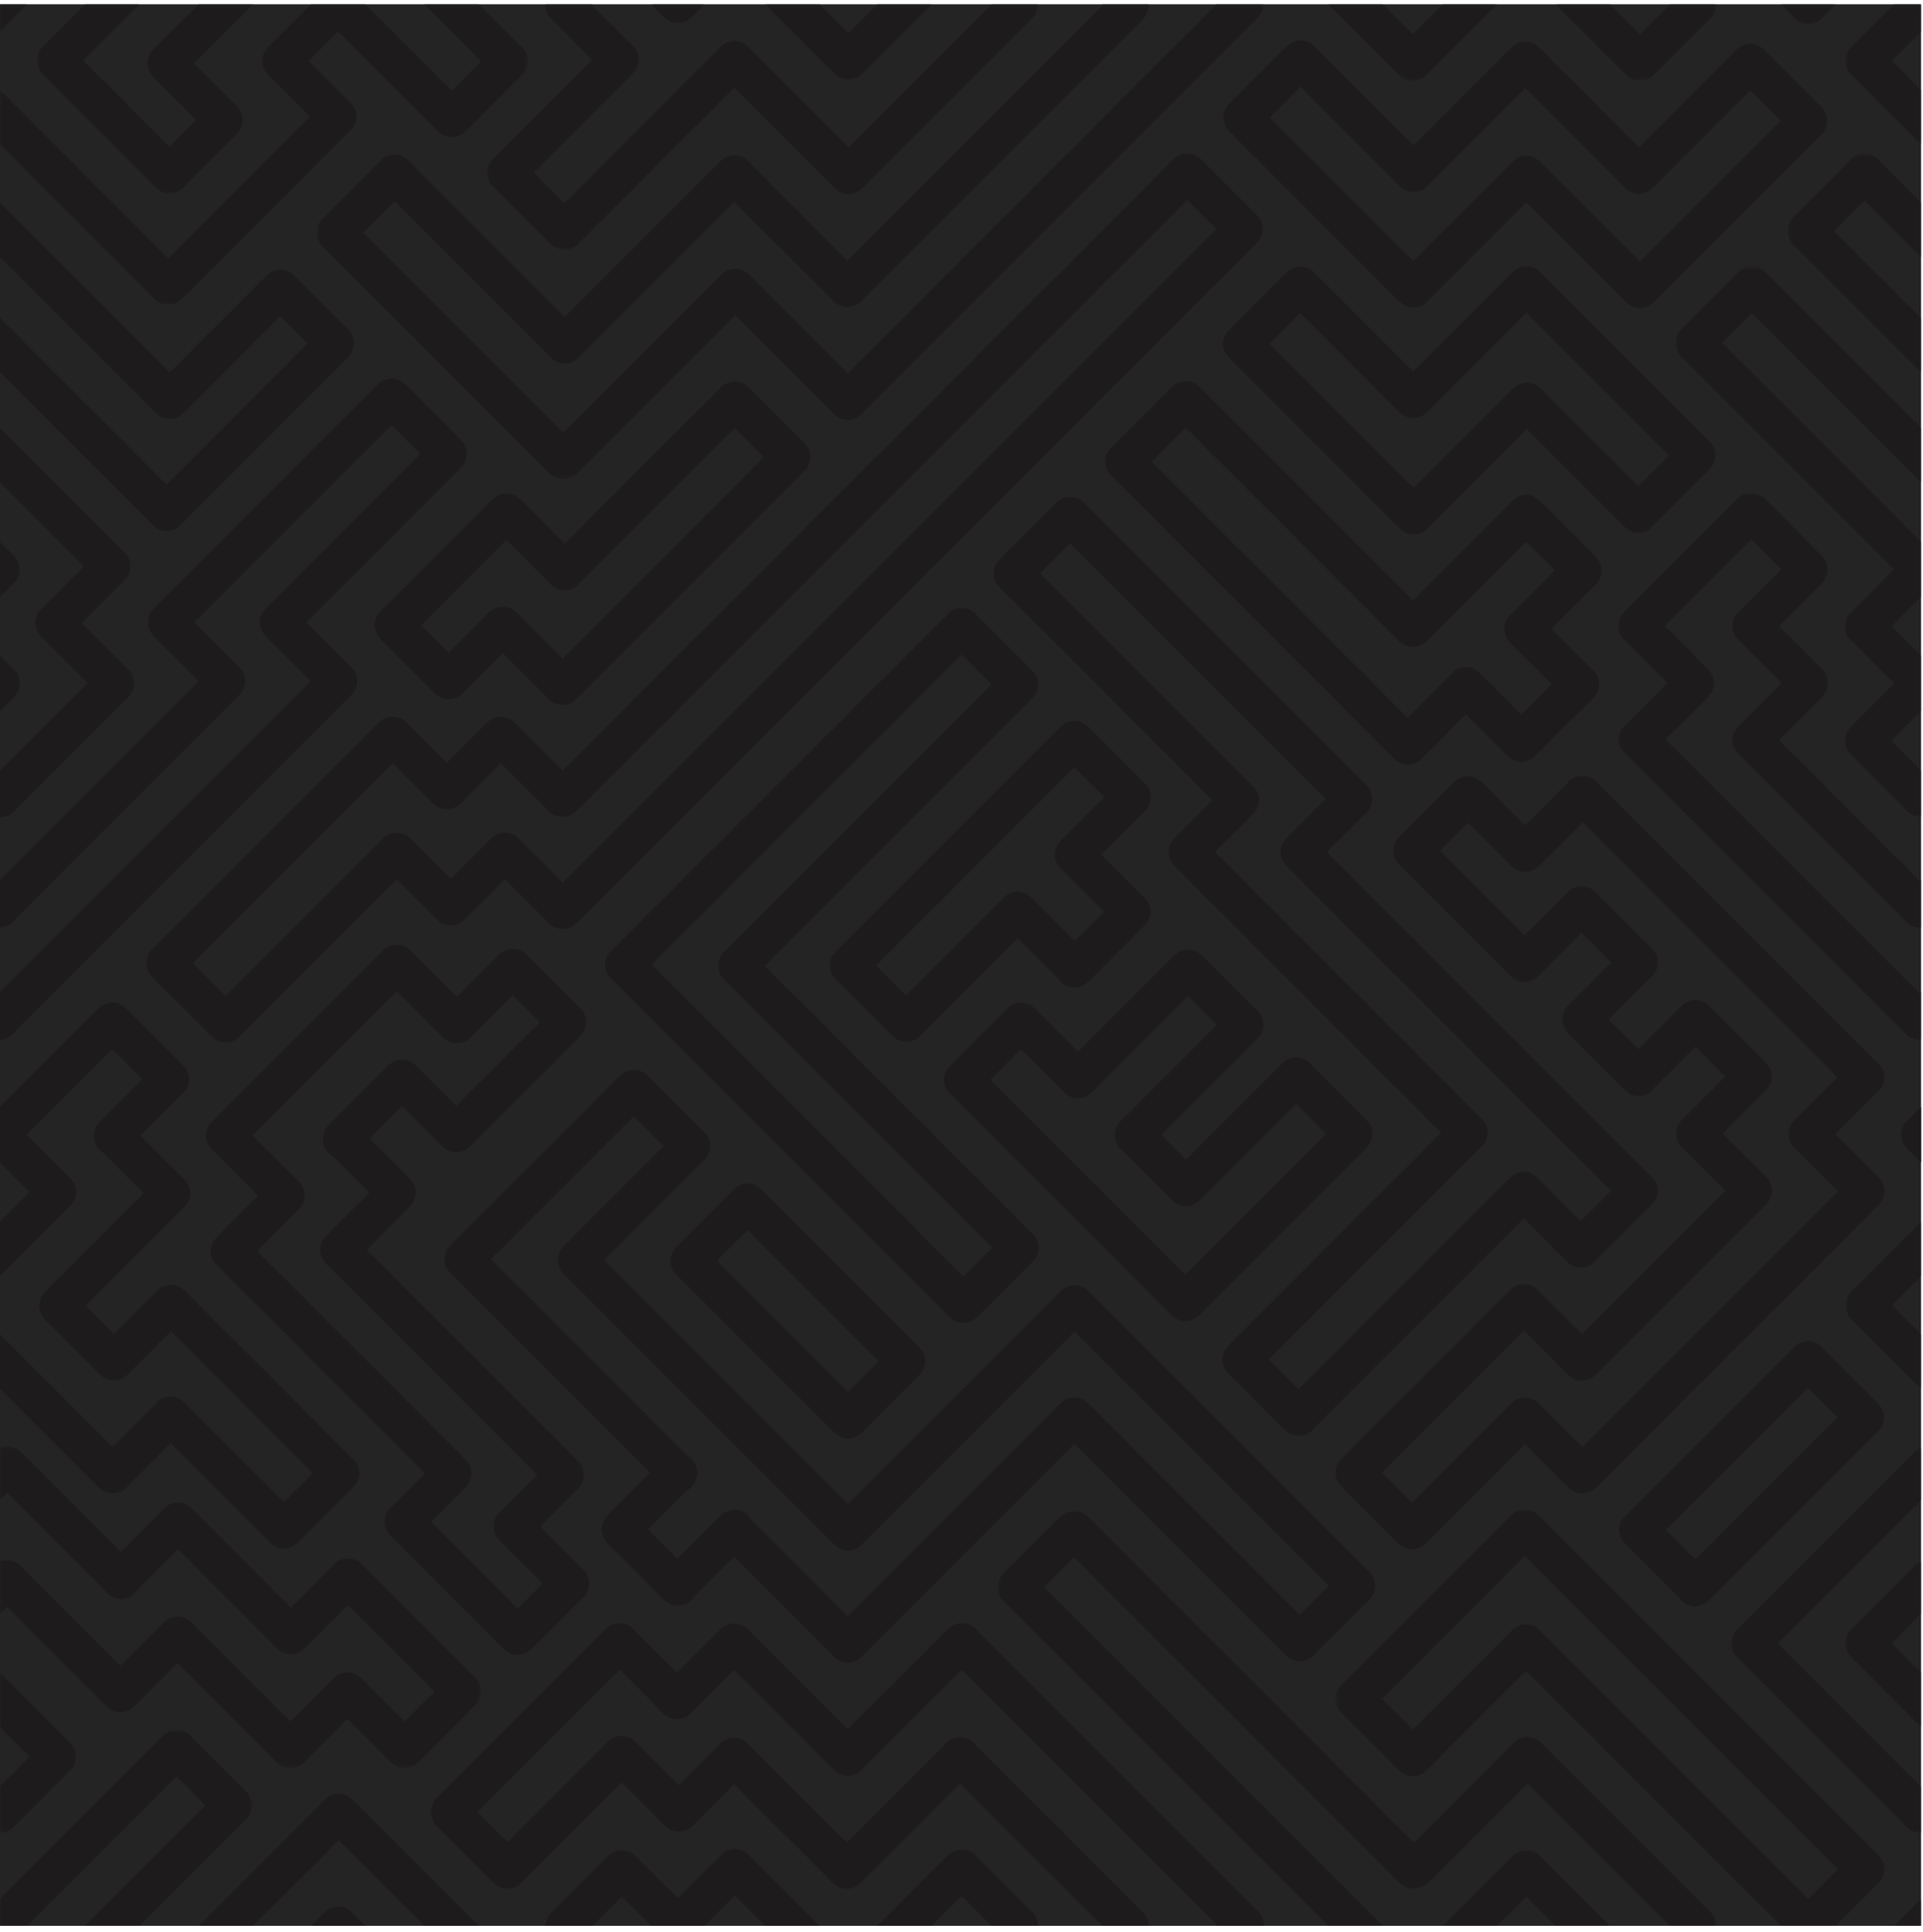 <?xml version="1.0" encoding="UTF-8"?>
<svg width="454px" height="456px" viewBox="0 0 454 456" version="1.1" xmlns="http://www.w3.org/2000/svg" xmlns:xlink="http://www.w3.org/1999/xlink">
    <title>Pattern12</title>
    <defs>
        <polygon id="path-1" points="0 0.457 6.432 0.457 6.432 6.888 0 6.888"></polygon>
        <polygon id="path-3" points="0.018 0.457 130.063 0.457 130.063 58.415 0.018 58.415"></polygon>
        <polygon id="path-5" points="0.7 0.457 13.336 0.457 13.336 4.896 0.7 4.896"></polygon>
        <polygon id="path-7" points="0.814 0.457 224.351 0.457 224.351 112.519 0.814 112.519"></polygon>
        <polygon id="path-9" points="0.457 0.457 13.408 0.457 13.408 5.09 0.457 5.09"></polygon>
        <polygon id="path-11" points="0.254 0.457 38.19 0.457 38.19 18.503 0.254 18.503"></polygon>
        <polygon id="path-13" points="0.606 0.457 40.456 0.457 40.456 18.498 0.606 18.498"></polygon>
        <polygon id="path-15" points="0.654 0.457 39.984 0.457 39.984 18.243 0.654 18.243"></polygon>
        <polygon id="path-17" points="0.765 0.457 51.772 0.457 51.772 45.067 0.765 45.067"></polygon>
        <polygon id="path-19" points="0 0.457 124.642 0.457 124.642 71.367 0 71.367"></polygon>
        <polygon id="path-21" points="0 0.841 113.564 0.841 113.564 76.722 0 76.722"></polygon>
        <polygon id="path-23" points="0 0.245 17.931 0.245 17.931 38.063 0 38.063"></polygon>
        <polygon id="path-25" points="0.122 0.823 31.543 0.823 31.543 52.356 0.122 52.356"></polygon>
        <polygon id="path-27" points="0.58 0.379 58.543 0.379 58.543 130.29 0.58 130.29"></polygon>
        <polygon id="path-29" points="0.726 0.837 18.543 0.837 18.543 40.229 0.726 40.229"></polygon>
        <polygon id="path-31" points="0.68 0.457 18.543 0.457 18.543 33.541 0.68 33.541"></polygon>
        <polygon id="path-33" points="0.058 0.836 71.543 0.836 71.543 129.905 0.058 129.905"></polygon>
        <polygon id="path-35" points="0.745 0.175 45.543 0.175 45.543 91.064 0.745 91.064"></polygon>
        <polygon id="path-37" points="0.643 0.053 18.543 0.053 18.543 39.073 0.643 39.073"></polygon>
        <polygon id="path-39" points="0 0.786 59.479 0.786 59.479 47 0 47"></polygon>
        <polygon id="path-41" points="0.565 0.063 170.19 0.063 170.19 98 0.565 98"></polygon>
        <polygon id="path-43" points="0.627 0.151 40.083 0.151 40.083 18 0.627 18"></polygon>
        <polygon id="path-45" points="0.305 0.725 129.908 0.725 129.908 99 0.305 99"></polygon>
        <polygon id="path-47" points="0.145 0.602 6.543 0.602 6.543 7 0.145 7"></polygon>
    </defs>
    <g id="Page-1" stroke="none" stroke-width="1" fill="none" fill-rule="evenodd">
        <g id="Pattern12">
            <polygon id="Fill-1" fill="#242424" points="0 454.543 453.543 454.543 453.543 1 0 1"></polygon>
            <g id="Group-128" transform="translate(0, 0.543)">
                <path d="M36.061,123.412 C36.079,123.43 36.094,123.45 36.112,123.468 C37.883,125.239 40.755,125.239 42.526,123.468 L82.08,83.914 C82.645,83.349 83.028,82.67 83.233,81.951 C83.818,80.346 83.471,78.477 82.183,77.189 L69.422,64.428 C67.65,62.657 64.779,62.657 63.008,64.428 C63.005,64.431 63.002,64.434 62.999,64.437 C62.997,64.44 62.994,64.442 62.991,64.445 L40.081,87.354 L0,47.273 L0,60.101 L36.862,96.964 C36.864,96.966 36.867,96.967 36.869,96.969 C36.871,96.971 36.872,96.974 36.874,96.975 C38.645,98.746 41.517,98.746 43.288,96.975 L66.215,74.049 L72.666,80.5 L39.319,113.847 L0,74.528 L0,87.356 L36.005,123.361 C36.023,123.379 36.042,123.394 36.061,123.412" id="Fill-2" fill="#1D1B1C"></path>
                <path d="M3.264,137.056 L3.264,137.056 C5.035,135.285 5.035,132.413 3.264,130.642 L0,127.378 L0,129.316 L0,140.32 L3.264,137.056 Z" id="Fill-4" fill="#1D1B1C"></path>
                <path d="M3.293,163.977 C3.303,163.968 3.314,163.958 3.325,163.948 C5.096,162.178 5.096,159.305 3.325,157.535 L0,154.208 L0,165.27 L0,167.274 L3.264,164.011 C3.274,164 3.283,163.988 3.293,163.977" id="Fill-6" fill="#1D1B1C"></path>
                <path d="M29.525,350.795 C29.705,350.662 29.88,350.519 30.043,350.356 L40.313,340.086 L63.833,363.606 L63.836,363.608 C64.334,364.107 64.921,364.46 65.544,364.677 C67.137,365.234 68.977,364.881 70.25,363.608 C70.255,363.603 70.26,363.597 70.265,363.591 L83.483,350.374 C85.254,348.602 85.257,345.731 83.485,343.959 L43.562,304.035 C42.677,303.15 41.514,302.707 40.353,302.705 C39.192,302.707 38.031,303.148 37.144,304.035 C37.139,304.04 37.135,304.045 37.13,304.05 L26.875,314.307 L20.21,307.642 L43.543,284.309 C45.313,282.539 45.313,279.666 43.541,277.894 C43.521,277.874 43.5,277.857 43.479,277.838 C43.461,277.819 43.445,277.798 43.426,277.779 L33.155,267.508 L43.277,257.386 C45.049,255.614 45.049,252.745 43.277,250.973 L29.721,237.417 C28.835,236.53 27.676,236.087 26.515,236.089 C26.078,236.089 25.639,236.152 25.216,236.279 C24.514,236.486 23.854,236.867 23.3,237.42 L0,260.721 L0,271.803 L0,273.832 L7.003,280.834 L0,287.837 L0,300.665 L16.624,284.041 C18.395,282.27 18.395,279.399 16.624,277.627 C16.61,277.614 16.596,277.603 16.582,277.59 C16.569,277.576 16.558,277.562 16.545,277.548 L6.273,267.276 L26.514,247.035 L33.659,254.179 L23.549,264.289 C23.545,264.294 23.539,264.297 23.535,264.302 C23.53,264.306 23.526,264.312 23.522,264.316 L23.472,264.366 C22.585,265.253 22.141,266.412 22.141,267.575 C22.141,268.733 22.585,269.897 23.469,270.781 C23.691,271.003 23.93,271.196 24.182,271.363 L33.921,281.102 L10.588,304.433 C9.702,305.32 9.26,306.481 9.26,307.64 C9.263,308.8 9.704,309.962 10.588,310.846 L23.66,323.917 C23.663,323.92 23.666,323.923 23.669,323.927 C24.532,324.79 25.657,325.229 26.788,325.251 C26.817,325.252 26.847,325.255 26.876,325.255 C28.034,325.255 29.195,324.814 30.082,323.927 C30.083,323.927 30.083,323.926 30.083,323.926 L40.353,313.656 L73.864,347.168 L67.044,353.988 L43.52,330.465 L43.494,330.439 C41.723,328.668 38.852,328.668 37.08,330.439 C36.948,330.571 36.829,330.711 36.717,330.854 L26.585,340.986 L0,314.4 L0,327.229 L23.35,350.579 C25.045,352.274 27.743,352.342 29.525,350.795" id="Fill-8" fill="#1D1B1C"></path>
                <path d="M0.923,192.209 C1.78,192.043 2.599,191.628 3.264,190.964 L3.264,190.963 L30.284,163.943 C30.291,163.937 30.297,163.929 30.304,163.921 C30.311,163.914 30.319,163.908 30.327,163.901 C32.098,162.129 32.096,159.258 30.327,157.488 L19.309,146.471 L29.406,136.375 C29.418,136.363 29.427,136.35 29.439,136.338 C29.444,136.332 29.451,136.328 29.457,136.322 C31.228,134.551 31.228,131.679 29.457,129.908 L0,100.451 L0,113.279 L19.836,133.115 L9.688,143.262 C7.917,145.034 7.919,147.905 9.688,149.675 L20.706,160.693 L0.056,181.342 L0,181.286 L0,192.29 C0.019,192.29 0.038,192.292 0.056,192.292 C0.347,192.292 0.637,192.265 0.923,192.209" id="Fill-10" fill="#1D1B1C"></path>
                <path d="M2.872,243.56 L83.001,163.431 C84.772,161.661 84.772,158.79 83.001,157.018 C82.808,156.825 82.599,156.656 82.383,156.506 C82.231,156.288 82.063,156.081 81.87,155.887 L72.315,146.333 L108.865,109.784 C110.636,108.013 110.636,105.141 108.865,103.37 C108.788,103.291 108.706,103.222 108.625,103.153 C108.555,103.072 108.486,102.99 108.409,102.913 L95.648,90.153 L95.647,90.151 C94.762,89.266 93.601,88.823 92.44,88.823 C91.28,88.823 90.119,89.266 89.233,90.151 L89.233,90.153 L36.26,143.125 C34.489,144.897 34.489,147.768 36.26,149.54 L36.26,149.54 L46.945,160.225 L0,207.169 L0,218.327 L0,218.369 C1.072,218.308 2.126,217.871 2.946,217.053 C2.953,217.046 2.959,217.037 2.966,217.03 C2.974,217.023 2.982,217.017 2.989,217.01 L56.566,163.431 C57.341,162.656 57.777,161.672 57.874,160.66 C57.888,160.516 57.895,160.37 57.895,160.225 C57.895,160.079 57.888,159.935 57.874,159.79 C57.846,159.5 57.791,159.214 57.708,158.934 C57.5,158.232 57.12,157.571 56.566,157.018 L45.881,146.333 L92.44,99.772 L99.244,106.576 L62.694,143.125 C62.251,143.569 61.919,144.079 61.698,144.625 C61.532,145.036 61.428,145.464 61.387,145.898 C61.359,146.186 61.359,146.477 61.387,146.768 C61.428,147.201 61.532,147.63 61.698,148.04 C61.919,148.584 62.251,149.096 62.694,149.54 L73.38,160.225 L0,233.605 L0,244.888 L0,244.888 C1.04,244.809 2.061,244.373 2.857,243.577 C2.862,243.571 2.867,243.565 2.872,243.56" id="Fill-12" fill="#1D1B1C"></path>
                <g id="Group-16">
                    <mask id="mask-2" fill="white">
                        <use xlink:href="#path-1"></use>
                    </mask>
                    <g id="Clip-15"></g>
                    <polygon id="Fill-14" fill="#1D1B1C" mask="url(#mask-2)" points="-0 0.457 -0 6.888 6.432 0.457"></polygon>
                </g>
                <g id="Group-19" transform="translate(115, 0)">
                    <mask id="mask-4" fill="white">
                        <use xlink:href="#path-3"></use>
                    </mask>
                    <g id="Clip-18"></g>
                    <path d="M15.117,3.828 C15.139,3.85 15.164,3.87 15.187,3.891 C15.209,3.914 15.228,3.939 15.251,3.961 L24.805,13.516 L1.347,36.974 C-0.424,38.745 -0.424,41.617 1.347,43.388 C1.353,43.393 1.36,43.398 1.366,43.404 C1.371,43.41 1.376,43.416 1.382,43.422 L15.046,57.087 C16.818,58.858 19.689,58.858 21.46,57.087 C21.625,56.922 21.769,56.745 21.903,56.564 C21.975,56.5 22.048,56.439 22.117,56.371 L58.366,20.122 L82.112,43.869 L82.113,43.869 C82.496,44.253 82.933,44.548 83.397,44.766 C83.549,44.836 83.704,44.899 83.862,44.953 C84.176,45.061 84.5,45.134 84.827,45.17 C84.991,45.188 85.155,45.198 85.32,45.198 C85.864,45.198 86.408,45.1 86.924,44.906 C87.096,44.841 87.264,44.765 87.429,44.679 C87.824,44.471 88.195,44.201 88.527,43.869 L128.734,3.661 L128.735,3.661 C129.011,3.384 129.245,3.081 129.435,2.759 C129.625,2.436 129.772,2.096 129.876,1.745 C129.959,1.465 130.014,1.178 130.042,0.889 C130.056,0.745 130.063,0.601 130.063,0.457 L119.111,0.457 L85.32,34.248 L61.573,10.501 C61.241,10.169 60.869,9.899 60.474,9.691 C60.261,9.579 60.039,9.485 59.814,9.409 C58.233,8.878 56.418,9.242 55.159,10.501 L18.223,47.436 L10.969,40.181 L34.426,16.724 C34.426,16.723 34.426,16.723 34.426,16.723 C35.312,15.837 35.755,14.677 35.755,13.516 C35.755,12.868 35.612,12.222 35.336,11.622 C35.185,11.295 34.993,10.983 34.762,10.691 C34.658,10.559 34.548,10.431 34.426,10.308 L24.738,0.62 L24.902,0.457 L24.575,0.457 L13.936,0.457 L13.796,0.457 C13.753,1.672 14.19,2.9 15.117,3.828" id="Fill-17" fill="#1D1B1C" mask="url(#mask-4)"></path>
                </g>
                <g id="Group-22" transform="translate(153, 0)">
                    <mask id="mask-6" fill="white">
                        <use xlink:href="#path-5"></use>
                    </mask>
                    <g id="Clip-21"></g>
                    <path d="M3.658,3.398 C3.709,3.454 3.756,3.513 3.811,3.567 C5.582,5.338 8.454,5.338 10.225,3.567 L13.336,0.456 L11.211,0.456 L0.7,0.456 L3.489,3.245 C3.543,3.299 3.601,3.347 3.658,3.398" id="Fill-20" fill="#1D1B1C" mask="url(#mask-6)"></path>
                </g>
                <path d="M119.55,126.882 L130.106,137.438 L130.107,137.439 C131.878,139.21 134.75,139.21 136.521,137.439 L173.495,100.465 L180.362,107.332 L132.803,154.891 L121.929,144.017 C121.924,144.012 121.918,144.007 121.912,144.002 C121.906,143.996 121.902,143.989 121.896,143.984 C120.125,142.213 117.253,142.213 115.482,143.984 L105.927,153.538 L99.411,147.022 L119.55,126.882 Z M102.595,163.034 C102.616,163.055 102.639,163.073 102.661,163.093 C102.682,163.115 102.699,163.138 102.72,163.159 L102.721,163.159 C104.492,164.931 107.363,164.931 109.134,163.159 L118.689,153.605 L129.594,164.51 L129.597,164.513 C130.89,165.806 132.767,166.15 134.375,165.556 C134.971,165.337 135.532,164.991 136.011,164.513 C136.012,164.511 136.013,164.51 136.015,164.508 L188.358,112.165 L189.985,110.538 C190.87,109.653 191.311,108.492 191.314,107.332 C191.314,106.173 190.872,105.012 189.985,104.125 L176.703,90.843 C176.037,90.177 175.217,89.763 174.36,89.597 C172.931,89.321 171.395,89.736 170.288,90.843 L133.314,127.818 L122.794,117.299 C122.788,117.292 122.781,117.287 122.775,117.281 C122.769,117.275 122.763,117.267 122.757,117.261 C120.986,115.49 118.114,115.49 116.343,117.261 L89.804,143.8 C88.36,145.245 88.094,147.422 89.006,149.136 C89.217,149.545 89.491,149.93 89.834,150.273 L102.595,163.034 Z" id="Fill-23" fill="#1D1B1C"></path>
                <path d="M60.712,294.755 L70.591,284.876 C72.36,283.107 72.36,280.233 70.591,278.463 L68.172,276.045 L59.613,267.485 L93.691,233.407 L104.669,244.385 C106.075,245.791 108.177,246.076 109.871,245.246 C110.308,245.032 110.719,244.748 111.083,244.384 L121.093,234.374 L127.441,240.721 L107.696,260.467 L98.142,250.913 L98.141,250.912 C97.717,250.489 97.231,250.17 96.712,249.949 C96.688,249.939 96.665,249.925 96.641,249.916 C96.612,249.904 96.582,249.896 96.553,249.885 C94.933,249.266 93.032,249.605 91.727,250.91 L77.542,265.095 C75.772,266.865 75.772,269.739 77.544,271.51 C77.808,271.775 78.099,271.994 78.405,272.18 L87.193,280.968 L76.938,291.223 L76.936,291.225 C75.166,292.995 75.166,295.868 76.938,297.64 L78.959,299.661 L126.865,347.568 L117.369,357.064 C116.097,358.834 116.258,361.316 117.851,362.909 L128.121,373.179 L122.22,379.081 L101.767,358.628 L109.97,350.425 C111.741,348.653 111.739,345.782 109.967,344.01 L60.712,294.755 Z M92.146,361.832 L119.014,388.699 C119.235,388.921 119.475,389.116 119.727,389.281 C119.851,389.365 119.98,389.44 120.113,389.509 C120.179,389.544 120.245,389.577 120.313,389.609 C120.514,389.702 120.72,389.781 120.93,389.842 C121.349,389.966 121.783,390.03 122.22,390.027 C122.293,390.027 122.365,390.027 122.437,390.023 C122.546,390.019 122.65,390.009 122.758,389.996 L122.763,389.996 C122.87,389.984 122.978,389.966 123.085,389.946 C123.229,389.919 123.37,389.883 123.51,389.842 C123.652,389.799 123.791,389.752 123.926,389.697 C124.471,389.473 124.983,389.143 125.426,388.699 L137.74,376.386 C139.512,374.614 139.512,371.745 137.74,369.973 L127.513,359.745 L136.486,350.772 C138.256,349.002 138.258,346.13 136.486,344.359 L86.559,294.431 L96.816,284.174 C97.703,283.287 98.145,282.127 98.145,280.968 C98.142,279.807 97.701,278.647 96.816,277.762 C96.813,277.758 96.809,277.755 96.805,277.752 L87.26,268.207 L94.934,260.533 L104.488,270.088 L104.488,270.088 L104.488,270.088 C106.26,271.859 109.131,271.859 110.903,270.088 L137.063,243.928 C138.587,242.403 138.796,240.064 137.696,238.313 C137.518,238.029 137.31,237.76 137.064,237.514 L124.302,224.753 C123.417,223.868 122.254,223.424 121.093,223.422 C119.932,223.424 118.772,223.865 117.884,224.753 L107.876,234.762 L96.899,223.785 L96.899,223.785 C96.893,223.779 96.887,223.775 96.882,223.77 C96.776,223.665 96.667,223.566 96.554,223.474 C96.492,223.423 96.426,223.379 96.362,223.333 C96.304,223.29 96.247,223.243 96.187,223.204 C96.135,223.169 96.08,223.141 96.026,223.109 C95.951,223.064 95.877,223.016 95.8,222.975 C95.78,222.965 95.759,222.957 95.74,222.947 C94.038,222.085 91.907,222.362 90.484,223.785 L49.991,264.278 C48.99,265.279 48.556,266.632 48.687,267.939 C48.787,268.944 49.221,269.922 49.991,270.693 L60.967,281.67 L51.091,291.547 C49.319,293.318 49.321,296.19 51.093,297.961 L100.348,347.216 L92.146,355.419 C90.374,357.191 90.374,360.06 92.146,361.832 L92.146,361.832 Z" id="Fill-25" fill="#1D1B1C"></path>
                <path d="M92.725,179.57 L102.278,189.124 C104.05,190.895 106.921,190.895 108.692,189.124 L118.248,179.57 L129.603,190.926 C129.606,190.928 129.608,190.931 129.611,190.934 C130.6,191.922 131.929,192.357 133.22,192.242 C134.244,192.152 135.242,191.716 136.024,190.933 C136.029,190.929 136.031,190.925 136.036,190.922 L280.307,46.65 L287.144,53.488 L132.867,207.766 L122.436,197.336 C120.665,195.565 117.793,195.565 116.022,197.336 C116.019,197.339 116.017,197.341 116.016,197.344 C116.013,197.346 116.01,197.348 116.007,197.351 L106.454,206.905 L96.898,197.351 C96.456,196.908 95.945,196.576 95.398,196.354 C95.126,196.244 94.844,196.161 94.558,196.105 C94.272,196.05 93.983,196.022 93.692,196.022 C93.257,196.022 92.822,196.084 92.4,196.209 C91.7,196.417 91.038,196.797 90.484,197.351 L53.282,234.554 L45.511,226.783 L92.725,179.57 Z M35.891,229.99 L50.075,244.175 L50.075,244.175 C50.961,245.061 52.12,245.503 53.282,245.503 C54.443,245.503 55.603,245.061 56.489,244.175 L56.489,244.175 L93.692,206.972 L103.246,216.526 C105.017,218.297 107.889,218.297 109.66,216.526 L119.23,206.957 L129.659,217.386 C131.429,219.158 134.302,219.158 136.072,217.386 L136.072,217.386 C136.1,217.36 136.123,217.33 136.149,217.302 C136.173,217.279 136.198,217.259 136.222,217.236 L296.765,56.692 C298.538,54.92 298.538,52.051 296.765,50.279 L283.515,37.028 C282.63,36.144 281.467,35.7 280.308,35.7 C279.149,35.7 277.99,36.142 277.103,37.028 L132.819,181.313 L121.454,169.949 C121.011,169.506 120.499,169.174 119.954,168.952 C119.681,168.841 119.4,168.758 119.114,168.703 C118.828,168.648 118.537,168.62 118.248,168.62 C117.811,168.62 117.376,168.683 116.956,168.807 C116.254,169.015 115.594,169.395 115.04,169.949 L115.04,169.949 L105.486,179.503 L95.931,169.949 C94.16,168.177 91.288,168.177 89.517,169.949 L35.891,223.576 C35.005,224.462 34.562,225.622 34.562,226.783 C34.562,227.944 35.005,229.105 35.891,229.99 Z" id="Fill-27" fill="#1D1B1C"></path>
                <g id="Group-31" transform="translate(74, 0)">
                    <mask id="mask-8" fill="white">
                        <use xlink:href="#path-7"></use>
                    </mask>
                    <g id="Clip-30"></g>
                    <path d="M126.059,60.942 L102.573,37.455 C102.24,37.123 101.87,36.853 101.475,36.645 C101.465,36.64 101.456,36.637 101.445,36.632 C100.794,36.296 100.081,36.127 99.365,36.127 C98.204,36.127 97.043,36.569 96.159,37.455 L59.324,74.289 L22.765,37.73 C22.648,37.58 22.526,37.434 22.387,37.296 C20.616,35.525 17.745,35.525 15.973,37.296 L15.945,37.325 L15.945,37.325 L3.212,50.058 C3.03,50.241 2.87,50.438 2.725,50.641 C2.522,50.786 2.325,50.945 2.143,51.128 C0.371,52.899 0.371,55.771 2.143,57.542 L55.791,111.191 C57.562,112.962 60.434,112.962 62.206,111.191 C62.261,111.134 62.309,111.074 62.362,111.016 C62.42,110.963 62.48,110.915 62.536,110.859 L99.553,73.841 L122.912,97.198 C123.243,97.53 123.615,97.8 124.01,98.008 C124.224,98.12 124.444,98.214 124.669,98.291 C126.251,98.822 128.065,98.458 129.326,97.198 C129.326,97.198 129.326,97.198 129.327,97.198 L222.762,3.763 C222.806,3.717 222.845,3.669 222.888,3.622 C222.935,3.579 222.984,3.539 223.03,3.494 C223.873,2.651 224.309,1.56 224.351,0.457 L224.084,0.457 L213.238,0.457 L126.118,87.577 L102.76,64.22 L102.76,64.22 C100.99,62.449 98.118,62.449 96.347,64.22 L58.998,101.569 L11.764,54.335 L19.152,46.946 L56.117,83.91 C57.888,85.681 60.76,85.681 62.531,83.91 L99.365,47.076 L122.742,70.452 C122.76,70.471 122.781,70.486 122.799,70.505 C122.817,70.524 122.834,70.545 122.853,70.563 C124.624,72.334 127.496,72.334 129.267,70.563 L195.802,4.028 C196.403,3.427 196.794,2.698 196.988,1.929 C197.144,1.452 197.222,0.955 197.218,0.457 L186.216,0.457 L186.381,0.621 L126.059,60.942 Z" id="Fill-29" fill="#1D1B1C" mask="url(#mask-8)"></path>
                </g>
                <g id="Group-34" transform="translate(420, 0)">
                    <mask id="mask-10" fill="white">
                        <use xlink:href="#path-9"></use>
                    </mask>
                    <g id="Clip-33"></g>
                    <path d="M3.688,3.762 C5.459,5.533 8.331,5.533 10.102,3.762 L13.408,0.456 L11.462,0.456 L0.457,0.456 L3.263,3.263 C3.393,3.436 3.531,3.605 3.688,3.762" id="Fill-32" fill="#1D1B1C" mask="url(#mask-10)"></path>
                </g>
                <path d="M307.04,19.917 L330.527,43.404 L330.527,43.404 C332.298,45.176 335.17,45.176 336.941,43.404 L360.095,20.251 L383.712,43.868 C385.483,45.64 388.354,45.64 390.126,43.868 L413.208,20.786 L420.401,27.979 L387.171,61.209 L363.554,37.591 C362.779,36.816 361.794,36.38 360.782,36.284 C359.481,36.159 358.137,36.595 357.14,37.591 L333.66,61.071 L299.773,27.185 L307.04,19.917 Z M289.84,24.322 C288.387,26.103 288.491,28.731 290.152,30.392 L330.453,70.693 C332.113,72.353 334.741,72.457 336.522,71.004 C336.642,70.907 336.756,70.803 336.867,70.692 L360.347,47.212 L383.828,70.692 C383.939,70.804 384.054,70.908 384.174,71.005 C385.955,72.586 388.679,72.528 390.386,70.822 L430.022,31.186 C431.793,29.415 431.793,26.543 430.022,24.771 C430,24.75 429.977,24.731 429.954,24.71 C429.933,24.688 429.915,24.664 429.893,24.642 L416.415,11.165 L416.415,11.165 C415.862,10.611 415.201,10.23 414.499,10.023 C414.079,9.898 413.644,9.836 413.208,9.836 C412.918,9.836 412.628,9.864 412.342,9.919 C412.056,9.975 411.775,10.058 411.501,10.168 C410.956,10.39 410.444,10.722 410.001,11.165 L386.919,34.247 L363.302,10.63 C362.527,9.855 361.541,9.419 360.529,9.322 C359.228,9.198 357.884,9.634 356.888,10.63 L333.734,33.783 L310.305,10.354 C308.811,8.86 306.537,8.632 304.798,9.658 C304.376,9.87 303.98,10.148 303.629,10.5 L290.152,23.977 C290.041,24.088 289.937,24.203 289.84,24.322 L289.84,24.322 Z" id="Fill-35" fill="#1D1B1C"></path>
                <g id="Group-39" transform="translate(367, 0)">
                    <mask id="mask-12" fill="white">
                        <use xlink:href="#path-11"></use>
                    </mask>
                    <g id="Clip-38"></g>
                    <path d="M23.386,17.174 L36.863,3.697 C37.757,2.803 38.199,1.629 38.19,0.456 L27.208,0.456 L27.242,0.49 L20.179,7.553 L13.082,0.456 L0.254,0.456 L16.972,17.174 C18.743,18.945 21.615,18.945 23.386,17.174" id="Fill-37" fill="#1D1B1C" mask="url(#mask-12)"></path>
                </g>
                <g id="Group-42" transform="translate(313, 0)">
                    <mask id="mask-14" fill="white">
                        <use xlink:href="#path-13"></use>
                    </mask>
                    <g id="Clip-41"></g>
                    <path d="M17.324,17.174 C17.699,17.549 18.126,17.841 18.58,18.057 C18.712,18.12 18.847,18.174 18.984,18.223 C20.588,18.806 22.452,18.461 23.738,17.174 L23.739,17.173 L40.456,0.456 L27.628,0.456 L20.531,7.553 L13.434,0.456 L0.606,0.456 L17.324,17.174 Z" id="Fill-40" fill="#1D1B1C" mask="url(#mask-14)"></path>
                </g>
                <g id="Group-45" transform="translate(180, 0)">
                    <mask id="mask-16" fill="white">
                        <use xlink:href="#path-15"></use>
                    </mask>
                    <g id="Clip-44"></g>
                    <path d="M17.112,16.915 L17.112,16.915 C18.883,18.686 21.755,18.686 23.526,16.915 L39.984,0.457 L27.156,0.457 L20.319,7.293 L13.482,0.457 L0.654,0.457 L17.112,16.915 Z" id="Fill-43" fill="#1D1B1C" mask="url(#mask-16)"></path>
                </g>
                <g id="Group-48" transform="translate(8, 0)">
                    <mask id="mask-18" fill="white">
                        <use xlink:href="#path-17"></use>
                    </mask>
                    <g id="Clip-47"></g>
                    <path d="M2.129,17.051 L28.816,43.738 L28.817,43.738 C29.149,44.071 29.52,44.341 29.915,44.548 C30.046,44.617 30.181,44.679 30.317,44.735 C30.727,44.901 31.155,45.005 31.589,45.046 C31.878,45.074 32.17,45.074 32.459,45.046 C32.892,45.005 33.321,44.901 33.731,44.735 C33.867,44.679 34.001,44.617 34.133,44.548 C34.528,44.341 34.899,44.071 35.231,43.738 L47.992,30.977 C48.546,30.424 48.926,29.763 49.134,29.061 C49.258,28.641 49.321,28.205 49.321,27.77 C49.321,27.48 49.293,27.19 49.237,26.904 C49.182,26.618 49.099,26.337 48.988,26.064 C48.767,25.517 48.435,25.006 47.992,24.563 L37.83,14.401 L47.51,4.72 C47.515,4.715 47.52,4.708 47.526,4.703 L51.772,0.456 L38.945,0.456 L28.334,11.068 C28.313,11.089 28.296,11.112 28.275,11.134 C28.253,11.155 28.23,11.172 28.209,11.194 C26.437,12.965 26.437,15.836 28.209,17.608 L38.371,27.77 L32.024,34.117 L11.642,13.736 L24.922,0.456 L12.094,0.456 L2.09,10.461 C0.947,11.603 0.546,13.202 0.878,14.67 C1.039,15.542 1.455,16.377 2.129,17.051" id="Fill-46" fill="#1D1B1C" mask="url(#mask-18)"></path>
                </g>
                <g id="Group-51">
                    <mask id="mask-20" fill="white">
                        <use xlink:href="#path-19"></use>
                    </mask>
                    <g id="Clip-50"></g>
                    <path d="M4.33,37.874 L36.495,70.039 C38.267,71.81 41.139,71.81 42.91,70.039 C42.944,70.004 42.974,69.967 43.007,69.931 C43.041,69.898 43.08,69.869 43.114,69.834 L82.784,30.164 L82.784,30.164 C83.413,29.534 83.82,28.766 84.001,27.957 C84.053,27.726 84.088,27.491 84.103,27.256 C84.111,27.138 84.114,27.02 84.112,26.902 C84.109,26.549 84.062,26.195 83.977,25.851 C83.891,25.505 83.763,25.168 83.594,24.848 C83.386,24.453 83.117,24.082 82.784,23.75 L82.784,23.749 L82.784,23.749 L72.873,13.837 L79.835,6.875 L103.451,30.492 C105.224,32.263 108.094,32.263 109.867,30.492 C109.981,30.376 110.09,30.255 110.189,30.13 C110.314,30.029 110.436,29.922 110.552,29.806 L123.243,17.116 L123.314,17.044 C125.085,15.273 125.085,12.402 123.314,10.63 C123.084,10.401 122.835,10.203 122.573,10.032 L121.29,8.749 L112.998,0.457 L100.168,0.457 L113.621,13.909 L106.659,20.871 L86.245,0.457 L84.371,0.457 L73.424,0.457 L63.251,10.63 C61.48,12.402 61.48,15.273 63.251,17.044 C63.312,17.105 63.376,17.158 63.438,17.214 C63.495,17.277 63.548,17.342 63.608,17.402 L73.163,26.957 L39.703,60.417 L10.745,31.46 C10.739,31.455 10.735,31.451 10.729,31.446 L-0.001,20.716 L-0.001,33.541 L4.316,37.858 C4.322,37.863 4.325,37.869 4.33,37.874" id="Fill-49" fill="#1D1B1C" mask="url(#mask-20)"></path>
                </g>
                <g id="Group-54" transform="translate(0, 340)">
                    <mask id="mask-22" fill="white">
                        <use xlink:href="#path-21"></use>
                    </mask>
                    <g id="Clip-53"></g>
                    <path d="M25.206,62.239 C25.206,62.239 25.206,62.24 25.206,62.24 C25.206,62.24 25.207,62.241 25.207,62.241 C26.979,64.013 29.852,64.013 31.622,62.241 L41.892,51.971 L65.213,75.294 C65.456,75.535 65.719,75.741 65.996,75.917 C67.764,77.14 70.206,76.968 71.778,75.394 L82.049,65.124 L92.319,75.394 C94.091,77.165 96.962,77.165 98.733,75.394 L112.21,61.917 C112.215,61.913 112.218,61.908 112.222,61.904 C112.227,61.9 112.231,61.896 112.236,61.892 C114.007,60.121 114.007,57.249 112.236,55.478 L85.386,28.629 C84.278,27.521 82.74,27.107 81.309,27.385 C80.438,27.545 79.603,27.961 78.928,28.636 L68.659,38.906 L45.191,15.437 C43.419,13.666 40.547,13.666 38.776,15.437 C38.636,15.578 38.511,15.727 38.392,15.88 L28.511,25.762 L4.918,2.17 L4.918,2.169 C4.253,1.505 3.434,1.09 2.578,0.924 C2.292,0.868 2.001,0.841 1.71,0.841 C1.276,0.841 0.841,0.903 0.419,1.028 C0.278,1.07 0.139,1.119 -0.001,1.175 L-0.001,13.501 L1.71,11.79 L25.303,35.383 L25.401,35.481 C27.172,37.253 30.044,37.253 31.816,35.481 C32.084,35.214 32.306,34.919 32.492,34.608 L42.013,25.088 L65.451,48.527 C65.894,48.97 66.406,49.302 66.953,49.523 C67.225,49.634 67.507,49.717 67.793,49.772 C67.936,49.8 68.079,49.821 68.225,49.835 C68.368,49.848 68.513,49.855 68.659,49.855 C69.094,49.855 69.529,49.793 69.951,49.669 C70.3,49.565 70.641,49.418 70.963,49.227 C71.285,49.037 71.588,48.804 71.865,48.527 L82.16,38.232 L102.615,58.685 L95.525,65.773 L85.255,55.503 C83.484,53.732 80.614,53.732 78.841,55.503 L68.546,65.798 L45.099,42.351 L45.099,42.35 C44.545,41.797 43.885,41.416 43.184,41.209 C42.763,41.084 42.328,41.022 41.892,41.022 C41.602,41.022 41.312,41.05 41.026,41.105 C40.739,41.16 40.459,41.243 40.185,41.354 C39.639,41.575 39.127,41.908 38.684,42.35 L28.415,52.62 L4.862,29.068 L4.862,29.067 C4.529,28.735 4.159,28.466 3.764,28.258 C3.471,28.104 3.167,27.985 2.853,27.9 C1.915,27.644 0.912,27.696 -0.001,28.053 L-0.001,40.343 L1.655,38.688 L25.206,62.239 Z" id="Fill-52" fill="#1D1B1C" mask="url(#mask-22)"></path>
                </g>
                <g id="Group-57" transform="translate(0, 394)">
                    <mask id="mask-24" fill="white">
                        <use xlink:href="#path-23"></use>
                    </mask>
                    <g id="Clip-56"></g>
                    <path d="M16.602,23.262 C18.373,21.491 18.373,18.619 16.602,16.848 L16.602,16.846 L16.599,16.845 L-0.001,0.245 L-0.001,13.074 L6.981,20.055 L-0.001,27.036 L-0.001,38.063 C1.133,38.043 2.26,37.604 3.126,36.739 L16.602,23.262 Z" id="Fill-55" fill="#1D1B1C" mask="url(#mask-24)"></path>
                </g>
                <g id="Group-60" transform="translate(422, 35)">
                    <mask id="mask-26" fill="white">
                        <use xlink:href="#path-25"></use>
                    </mask>
                    <g id="Clip-59"></g>
                    <path d="M19.888,1.168 C18.243,0.487 16.28,0.814 14.944,2.15 L1.467,15.627 C0.658,16.437 0.222,17.475 0.152,18.534 C0,19.861 0.43,21.242 1.448,22.261 L31.543,52.356 L31.543,39.528 L10.969,18.953 L18.182,11.74 L31.543,25.101 L31.543,12.273 L21.46,2.189 C20.998,1.728 20.46,1.389 19.888,1.168" id="Fill-58" fill="#1D1B1C" mask="url(#mask-26)"></path>
                </g>
                <g id="Group-63" transform="translate(395, 62)">
                    <mask id="mask-28" fill="white">
                        <use xlink:href="#path-27"></use>
                    </mask>
                    <g id="Clip-62"></g>
                    <path d="M21.848,1.761 C21.831,1.744 21.817,1.725 21.8,1.708 C20.029,-0.063 17.158,-0.063 15.386,1.708 L1.909,15.185 C0.138,16.956 0.138,19.828 1.909,21.599 C2.001,21.691 2.098,21.775 2.195,21.858 L52.186,71.849 L41.978,82.057 L41.916,82.119 C40.145,83.89 40.145,86.762 41.916,88.533 C42.13,88.747 42.36,88.933 42.602,89.095 L52.248,98.741 L41.917,109.073 L41.916,109.074 C40.145,110.844 40.145,113.716 41.916,115.488 L55.393,128.965 C56.265,129.836 57.402,130.276 58.544,130.29 L58.544,119.286 L51.537,112.28 L58.544,105.274 L58.544,103.271 L58.544,92.209 L51.599,85.264 L58.544,78.32 L58.544,67.317 L58.544,65.378 L11.544,18.379 L18.593,11.329 L58.544,51.28 L58.544,38.452 L21.901,1.808 C21.884,1.792 21.865,1.778 21.848,1.761" id="Fill-61" fill="#1D1B1C" mask="url(#mask-28)"></path>
                </g>
                <path d="M356.487,144.66 C354.715,146.432 354.715,149.306 356.487,151.077 L366.341,160.931 L359.164,168.109 L349.309,158.255 C347.538,156.483 344.666,156.481 342.894,158.252 L332.302,168.845 L271.903,108.444 L279.958,100.389 L330.375,150.806 C332.144,152.575 335.018,152.575 336.787,150.806 L360.302,127.291 L367.079,134.068 L356.487,144.66 Z M376.804,130.969 L363.327,117.492 C362.739,116.903 362.028,116.51 361.279,116.312 L361.27,116.312 C359.842,116.039 358.311,116.453 357.204,117.559 L333.581,141.182 L283.165,90.766 C281.396,88.997 278.522,88.997 276.75,90.768 C276.695,90.824 276.646,90.884 276.593,90.942 C276.536,90.994 276.476,91.042 276.421,91.098 L262.944,104.575 C262.832,104.687 262.727,104.803 262.63,104.923 C262.51,105.02 262.394,105.125 262.282,105.237 C260.51,107.008 260.51,109.882 262.28,111.651 L329.2,178.572 C330.97,180.341 333.843,180.341 335.615,178.57 L346.103,168.082 L355.96,177.938 C357.729,179.708 360.6,179.71 362.372,177.938 L376.173,164.138 C377.942,162.368 377.942,159.495 376.173,157.725 L366.316,147.869 L376.804,137.381 C378.576,135.609 378.573,132.738 376.804,130.969 L376.804,130.969 Z" id="Fill-64" fill="#1D1B1C"></path>
                <path d="M357.277,91.103 C357.246,91.134 357.22,91.168 357.19,91.2 C357.158,91.23 357.124,91.256 357.093,91.288 L333.748,114.632 L299.731,80.615 L307.002,73.344 L330.422,96.763 C330.864,97.206 331.376,97.538 331.922,97.759 C332.195,97.87 332.476,97.953 332.762,98.008 C332.905,98.036 333.049,98.057 333.194,98.071 C333.339,98.084 333.484,98.091 333.629,98.091 C334.064,98.091 334.499,98.029 334.92,97.905 C335.271,97.801 335.611,97.654 335.933,97.463 C336.255,97.273 336.559,97.04 336.836,96.763 L360.36,73.238 L394.068,106.946 L386.801,114.213 L363.692,91.103 C361.92,89.332 359.048,89.332 357.277,91.103 M390.018,123.844 C390.083,123.779 390.141,123.709 390.201,123.641 L403.509,110.333 C403.755,110.087 403.963,109.819 404.14,109.537 C405.402,107.766 405.244,105.293 403.655,103.704 L363.588,63.638 C361.905,61.954 359.23,61.874 357.447,63.391 C357.283,63.515 357.123,63.647 356.973,63.797 L333.629,87.142 L310.21,63.723 L310.21,63.723 C308.438,61.952 305.567,61.952 303.796,63.723 L290.319,77.2 C290.283,77.235 290.253,77.273 290.219,77.31 C290.183,77.343 290.145,77.373 290.11,77.408 C288.339,79.179 288.339,82.051 290.11,83.822 L330.541,124.253 C332.312,126.024 335.184,126.024 336.955,124.253 L360.485,100.724 L383.604,123.844 C385.375,125.615 388.247,125.615 390.018,123.844" id="Fill-66" fill="#1D1B1C"></path>
                <path d="M177.405,358.155 C177.203,357.788 176.949,357.441 176.638,357.129 C174.866,355.358 171.995,355.358 170.224,357.129 L170.094,357.259 L159.954,367.399 L152.985,360.43 L162.224,351.19 C162.594,350.988 162.943,350.733 163.256,350.42 C164.177,349.498 164.615,348.279 164.577,347.071 C164.608,345.871 164.17,344.661 163.255,343.746 C162.943,343.434 162.596,343.181 162.229,342.979 L115.896,296.646 L149.632,262.911 L156.695,269.974 L133.022,293.647 C132.638,294.03 132.342,294.467 132.125,294.931 C132.027,295.141 131.946,295.358 131.881,295.577 C131.429,297.116 131.807,298.846 133.021,300.061 L133.022,300.061 L197.008,364.047 L197.008,364.048 C198.226,365.265 199.964,365.646 201.507,365.189 C202.208,364.982 202.869,364.601 203.423,364.048 L203.423,364.047 L253.721,313.749 L313.7,373.729 L306.826,380.603 L256.865,330.643 C256.862,330.639 256.86,330.635 256.856,330.632 C256.502,330.278 256.102,329.998 255.677,329.785 C255.041,329.466 254.345,329.302 253.648,329.302 C252.489,329.302 251.326,329.746 250.441,330.631 C250.435,330.637 250.43,330.643 250.425,330.649 L200.162,380.912 L177.405,358.155 Z M200.867,391.807 C201.064,391.776 201.26,391.732 201.453,391.675 C202.155,391.467 202.815,391.087 203.369,390.533 L253.65,340.252 L303.62,390.222 C305.392,391.994 308.261,391.994 310.033,390.222 L323.32,376.936 C325.092,375.164 325.093,372.292 323.322,370.521 L256.928,304.127 C256.044,303.242 254.881,302.799 253.722,302.799 C253.219,302.799 252.718,302.887 252.238,303.054 C251.609,303.271 251.016,303.626 250.513,304.129 L200.215,354.426 L142.642,296.854 L166.182,273.314 C166.204,273.292 166.223,273.267 166.245,273.244 C166.268,273.222 166.293,273.203 166.316,273.181 C168.087,271.41 168.087,268.538 166.316,266.767 L152.839,253.29 C151.067,251.519 148.196,251.519 146.425,253.29 L146.424,253.29 L106.275,293.439 C104.504,295.211 104.504,298.082 106.275,299.853 L106.275,299.854 L153.504,347.082 L143.363,357.223 C143.031,357.555 142.761,357.926 142.554,358.321 C141.862,359.637 141.862,361.223 142.554,362.539 C142.761,362.934 143.031,363.305 143.363,363.637 L156.746,377.02 L156.747,377.02 L156.841,377.114 C158.612,378.885 161.483,378.885 163.255,377.114 C163.516,376.853 163.734,376.565 163.918,376.263 L173.301,366.88 L196.954,390.532 L196.954,390.533 L196.955,390.533 C198.02,391.599 199.484,392.023 200.867,391.807 L200.867,391.807 Z" id="Fill-68" fill="#1D1B1C"></path>
                <path d="M153.835,227.155 L227.053,153.937 L234.116,161 L170.925,224.191 C170.919,224.197 170.913,224.201 170.907,224.207 C170.122,224.992 169.687,225.993 169.599,227.019 C169.486,228.308 169.921,229.635 170.908,230.622 C170.915,230.629 170.923,230.635 170.93,230.642 L234.249,293.96 L227.444,300.764 L153.835,227.155 Z M224.236,310.385 C226.007,312.157 228.881,312.157 230.653,310.385 L243.87,297.169 C245.641,295.397 245.639,292.526 243.867,290.754 L242.6,289.487 L180.529,227.415 L243.736,164.208 L243.737,164.207 L243.737,164.207 C245.508,162.436 245.508,159.564 243.737,157.793 L230.26,144.316 C228.489,142.545 225.617,142.545 223.846,144.316 C223.839,144.323 223.833,144.331 223.826,144.338 C223.818,144.345 223.811,144.351 223.804,144.359 L144.229,223.933 C144.224,223.938 144.218,223.943 144.213,223.947 C142.552,225.608 142.449,228.237 143.902,230.018 C143.999,230.136 144.103,230.252 144.213,230.363 C144.214,230.363 144.214,230.363 144.214,230.363 L224.224,310.372 C224.228,310.377 224.231,310.382 224.236,310.385 L224.236,310.385 Z" id="Fill-70" fill="#1D1B1C"></path>
                <path d="M200.216,327.993 L169.252,297.029 L176.5,289.78 L207.465,320.744 L200.216,327.993 Z M173.293,280.159 C173.262,280.19 173.235,280.224 173.205,280.256 C173.173,280.286 173.139,280.313 173.108,280.345 L159.631,293.822 C157.859,295.593 157.859,298.465 159.631,300.236 L197.009,337.614 L197.009,337.615 C198.78,339.386 201.652,339.386 203.423,337.615 L216.9,324.137 C216.931,324.106 216.958,324.072 216.988,324.04 C217.02,324.01 217.054,323.983 217.086,323.951 C218.857,322.181 218.857,319.308 217.086,317.537 L179.707,280.159 C177.936,278.388 175.064,278.388 173.293,280.159 L173.293,280.159 Z" id="Fill-72" fill="#1D1B1C"></path>
                <path d="M250.45,197.874 C250.434,197.89 250.421,197.907 250.406,197.923 C250.389,197.939 250.372,197.952 250.356,197.968 C248.585,199.739 248.585,202.611 250.356,204.382 L260.627,214.652 L253.749,221.53 L243.478,211.26 C242.593,210.375 241.432,209.932 240.271,209.932 C239.111,209.932 237.95,210.375 237.064,211.26 L213.936,234.388 L206.873,227.325 L253.657,180.541 L260.72,187.604 L250.45,197.874 Z M270.341,190.811 C270.618,190.534 270.851,190.23 271.042,189.909 C271.232,189.586 271.379,189.246 271.483,188.895 C271.939,187.353 271.559,185.615 270.341,184.397 L256.864,170.92 C255.093,169.148 252.221,169.148 250.45,170.92 C250.429,170.941 250.412,170.963 250.392,170.984 C250.37,171.005 250.347,171.023 250.326,171.044 L197.252,224.118 C195.481,225.889 195.481,228.761 197.252,230.532 L210.729,244.009 C212.5,245.78 215.372,245.78 217.143,244.009 C217.168,243.984 217.189,243.957 217.213,243.932 C217.239,243.908 217.265,243.887 217.29,243.862 L240.271,220.881 L249.952,230.562 C249.953,230.563 249.953,230.564 249.954,230.565 C250.108,230.791 250.284,231.004 250.486,231.206 C252.258,232.978 255.127,232.978 256.899,231.206 L256.934,231.17 C256.941,231.163 256.949,231.158 256.955,231.151 C256.962,231.145 256.968,231.137 256.974,231.13 L270.226,217.878 C270.233,217.872 270.241,217.866 270.247,217.859 C272.018,216.088 272.018,213.216 270.247,211.445 L259.977,201.175 L270.341,190.811 Z" id="Fill-74" fill="#1D1B1C"></path>
                <path d="M241.037,247.069 L251.308,257.339 C251.308,257.339 251.308,257.339 251.308,257.339 C252.194,258.225 253.353,258.668 254.514,258.668 C255.675,258.668 256.836,258.225 257.721,257.339 L280.519,234.542 L280.519,234.544 L287.322,241.345 L287.322,241.345 L264.529,264.138 C264.527,264.139 264.526,264.141 264.524,264.142 C264.515,264.151 264.509,264.16 264.5,264.169 C264.409,264.261 264.324,264.357 264.241,264.455 C264.209,264.493 264.182,264.532 264.151,264.571 C264.094,264.644 264.039,264.717 263.988,264.793 C263.959,264.836 263.93,264.88 263.901,264.923 C263.853,265 263.808,265.078 263.764,265.157 C263.741,265.199 263.716,265.24 263.695,265.283 C263.644,265.381 263.599,265.481 263.557,265.581 C263.546,265.606 263.534,265.629 263.524,265.653 C263.476,265.776 263.433,265.9 263.394,266.025 C263.38,266.071 263.37,266.119 263.356,266.166 C263.334,266.247 263.315,266.328 263.296,266.41 C263.286,266.467 263.274,266.524 263.265,266.58 C263.252,266.654 263.243,266.728 263.233,266.802 C263.226,266.862 263.219,266.922 263.214,266.982 C263.207,267.057 263.204,267.132 263.202,267.207 C263.202,267.254 263.197,267.301 263.197,267.349 C263.197,267.358 263.197,267.367 263.197,267.376 C263.199,267.523 263.209,267.669 263.224,267.814 C263.228,267.865 263.236,267.916 263.243,267.967 C263.26,268.096 263.283,268.224 263.312,268.351 C263.317,268.377 263.322,268.403 263.327,268.429 C263.363,268.578 263.411,268.724 263.462,268.869 C263.476,268.91 263.491,268.95 263.507,268.991 C263.565,269.139 263.627,269.286 263.702,269.429 C263.911,269.835 264.185,270.216 264.524,270.556 C264.527,270.559 264.531,270.562 264.534,270.565 L276.776,282.808 C278.548,284.579 281.421,284.582 283.192,282.81 L305.988,260.014 L313.05,267.076 L279.837,300.289 L233.827,254.279 L241.037,247.069 Z M283.045,309.91 C283.07,309.885 283.091,309.858 283.115,309.833 C283.139,309.809 283.166,309.788 283.192,309.763 L322.671,270.283 C324.442,268.512 324.442,265.64 322.671,263.869 L309.195,250.392 C308.832,250.03 308.423,249.746 307.988,249.532 C307.846,249.462 307.699,249.402 307.55,249.347 C307.493,249.326 307.435,249.309 307.375,249.29 C307.286,249.261 307.195,249.233 307.104,249.21 C307.033,249.191 306.959,249.175 306.887,249.16 C306.808,249.144 306.728,249.131 306.649,249.119 C306.572,249.107 306.493,249.096 306.414,249.088 C306.332,249.08 306.248,249.077 306.164,249.074 C306.106,249.071 306.046,249.064 305.986,249.064 C305.844,249.064 305.702,249.072 305.56,249.086 C305.531,249.089 305.502,249.092 305.474,249.095 C305.372,249.107 305.272,249.122 305.171,249.14 C305.139,249.146 305.106,249.151 305.072,249.158 C304.947,249.184 304.82,249.214 304.697,249.251 C304.361,249.349 304.038,249.493 303.729,249.671 C303.39,249.865 303.07,250.103 302.781,250.392 L279.983,273.189 L274.144,267.35 L295.363,246.132 C295.365,246.131 295.365,246.131 295.365,246.131 L295.365,246.13 L296.942,244.553 C298.712,242.782 298.712,239.911 296.942,238.139 L296.932,238.131 L283.88,225.078 C283.854,225.053 283.827,225.027 283.8,225.004 C283.796,225 283.793,224.998 283.789,224.994 C283.767,224.971 283.748,224.945 283.724,224.922 C281.954,223.151 279.082,223.151 277.31,224.922 L254.514,247.718 L244.244,237.448 L244.244,237.448 C243.69,236.895 243.03,236.514 242.329,236.306 C242.224,236.275 242.118,236.248 242.011,236.225 C241.798,236.178 241.581,236.147 241.363,236.131 C241.256,236.124 241.147,236.12 241.037,236.12 C240.748,236.12 240.457,236.147 240.172,236.203 C239.886,236.258 239.603,236.341 239.331,236.452 C238.785,236.673 238.274,237.005 237.831,237.448 L224.353,250.925 C224.328,250.95 224.308,250.977 224.284,251.002 C224.258,251.027 224.232,251.047 224.207,251.072 C222.435,252.843 222.435,255.715 224.207,257.486 L276.63,309.91 C278.401,311.681 281.274,311.681 283.045,309.91 L283.045,309.91 Z" id="Fill-76" fill="#1D1B1C"></path>
                <path d="M400.264,367.547 L393.254,360.537 L426.793,326.999 L433.803,334.008 L400.264,367.547 Z M423.627,317.335 L383.579,357.382 C382.748,358.213 382.309,359.286 382.255,360.372 C382.253,360.424 382.25,360.481 382.253,360.537 C382.25,360.553 382.25,360.571 382.25,360.589 C382.25,360.63 382.25,360.666 382.255,360.702 C382.309,361.788 382.748,362.861 383.581,363.693 L396.496,376.608 C396.646,376.823 396.814,377.03 397.006,377.222 C398.775,378.992 401.647,378.994 403.418,377.222 L403.471,377.17 L443.467,337.174 C444.505,336.135 444.935,334.714 444.752,333.364 C444.75,333.348 444.75,333.334 444.747,333.318 C444.598,332.418 444.175,331.551 443.48,330.857 L430.487,317.863 C430.352,317.68 430.207,317.502 430.042,317.337 C428.27,315.565 425.396,315.565 423.627,317.335 L423.627,317.335 Z" id="Fill-78" fill="#1D1B1C"></path>
                <path d="M380.38,280.491 L373.193,287.678 L362.923,277.408 C362.038,276.522 360.877,276.079 359.716,276.079 C358.556,276.079 357.395,276.522 356.509,277.408 L306.564,327.353 L299.56,320.348 L349.668,270.241 C349.704,270.204 349.734,270.165 349.769,270.129 C349.808,270.092 349.85,270.059 349.888,270.021 C351.66,268.249 351.66,265.376 349.89,263.606 L286.846,200.562 L295.895,191.512 C295.897,191.511 295.899,191.509 295.901,191.507 C296.74,190.668 297.176,189.581 297.22,188.482 C297.223,188.421 297.23,188.361 297.23,188.3 C297.23,187.907 297.174,187.515 297.073,187.133 C297.071,187.126 297.07,187.12 297.068,187.114 C297.032,186.978 296.988,186.845 296.939,186.712 C296.934,186.698 296.929,186.683 296.924,186.67 C296.877,186.547 296.823,186.426 296.764,186.307 C296.754,186.285 296.745,186.263 296.734,186.241 C296.677,186.131 296.614,186.023 296.548,185.916 C296.531,185.888 296.517,185.861 296.5,185.834 C296.432,185.73 296.358,185.63 296.28,185.531 C296.26,185.504 296.243,185.476 296.222,185.45 C296.122,185.327 296.016,185.208 295.901,185.094 L295.901,185.093 L245.577,134.769 L252.639,127.707 L312.974,188.042 L303.672,197.344 C303.668,197.348 303.663,197.351 303.659,197.356 C303.046,197.969 302.65,198.715 302.461,199.501 C302.377,199.85 302.33,200.206 302.33,200.564 C302.33,201.722 302.773,202.886 303.658,203.77 C303.662,203.775 303.667,203.778 303.672,203.783 L380.38,280.491 Z M322.606,191.257 C322.694,191.169 322.778,191.076 322.858,190.984 C324.371,189.203 324.287,186.526 322.604,184.843 L255.849,118.088 C255.849,118.087 255.848,118.086 255.847,118.085 C254.307,116.545 251.935,116.346 250.177,117.485 C249.914,117.655 249.664,117.854 249.434,118.085 L249.433,118.085 L235.956,131.562 L235.956,131.562 C234.517,133.001 234.247,135.167 235.147,136.879 C235.198,136.977 235.254,137.074 235.314,137.17 C235.421,137.342 235.543,137.506 235.675,137.665 C235.695,137.69 235.716,137.716 235.737,137.74 C235.807,137.821 235.88,137.9 235.956,137.976 L235.956,137.977 L286.279,188.299 L277.222,197.355 C275.453,199.125 275.453,201.998 277.225,203.77 L340.267,266.813 L289.939,317.141 C288.168,318.913 288.168,321.784 289.939,323.555 C289.939,323.556 289.94,323.556 289.94,323.556 L303.357,336.973 L303.357,336.973 C303.358,336.974 303.358,336.974 303.358,336.974 L303.416,337.033 C305.187,338.804 308.059,338.804 309.83,337.033 C310.037,336.825 310.217,336.603 310.376,336.369 L359.716,287.029 L369.986,297.299 C370.761,298.074 371.747,298.509 372.759,298.606 C372.903,298.62 373.048,298.627 373.193,298.627 C373.339,298.627 373.484,298.62 373.629,298.606 C373.918,298.578 374.204,298.523 374.485,298.44 C375.186,298.233 375.847,297.852 376.401,297.299 L376.401,297.298 L389.878,283.822 C389.899,283.801 389.916,283.778 389.936,283.757 C389.958,283.736 389.98,283.719 390.001,283.698 C391.772,281.927 391.772,279.055 390.001,277.284 L313.279,200.562 L322.333,191.508 C322.425,191.429 322.518,191.345 322.606,191.257 L322.606,191.257 Z" id="Fill-80" fill="#1D1B1C"></path>
                <path d="M423.631,263.939 L423.631,263.939 C421.86,265.71 421.86,268.582 423.631,270.353 L433.902,280.625 L373.569,340.958 L363.575,330.964 C363.485,330.856 363.391,330.75 363.29,330.649 C361.519,328.877 358.647,328.877 356.876,330.649 L333.368,354.156 L326.256,347.044 L359.789,313.511 L370.259,323.981 C371.71,325.432 373.9,325.692 375.618,324.765 C376.022,324.556 376.402,324.283 376.741,323.944 L416.971,283.714 C418.742,281.942 418.742,279.071 416.971,277.3 C416.968,277.297 416.965,277.295 416.963,277.292 C416.96,277.29 416.958,277.287 416.955,277.284 L406.685,267.014 L416.955,256.744 C418.726,254.973 418.726,252.102 416.955,250.33 L416.955,250.33 L403.478,236.854 L403.478,236.853 C401.707,235.082 398.835,235.082 397.064,236.853 L386.794,247.123 L379.79,240.119 L390.06,229.849 C390.613,229.295 390.994,228.634 391.201,227.933 C391.326,227.513 391.388,227.077 391.388,226.642 C391.388,226.352 391.36,226.062 391.305,225.776 C391.25,225.49 391.167,225.209 391.056,224.936 C390.835,224.389 390.503,223.878 390.06,223.435 L376.583,209.958 C374.812,208.187 371.94,208.187 370.169,209.958 L359.899,220.228 L339.939,200.268 L339.939,200.267 L346.56,193.647 L356.83,203.917 C358.601,205.688 361.473,205.688 363.244,203.917 C363.246,203.914 363.248,203.911 363.251,203.909 C363.269,203.891 363.29,203.876 363.308,203.857 L373.634,193.531 L433.837,253.733 L423.631,263.939 Z M443.522,257.004 L443.522,257.004 C444.423,256.102 444.863,254.916 444.847,253.734 C444.864,252.552 444.424,251.364 443.522,250.462 C443.303,250.244 443.068,250.052 442.82,249.888 L376.894,183.962 C375.985,183.053 374.786,182.614 373.594,182.637 C372.428,182.634 371.261,183.076 370.371,183.966 L360.039,194.298 L349.767,184.025 C347.996,182.254 345.124,182.254 343.353,184.025 C343.347,184.031 343.341,184.038 343.336,184.044 C343.324,184.055 343.313,184.064 343.302,184.075 L330.318,197.059 L330.318,197.06 L330.318,197.06 C328.547,198.832 328.547,201.703 330.318,203.475 L332.022,205.179 L332.022,205.18 L332.023,205.18 L356.686,229.842 C356.688,229.844 356.69,229.847 356.692,229.849 C358.463,231.62 361.335,231.62 363.106,229.849 L363.106,229.849 L363.106,229.849 L373.376,219.579 L380.439,226.642 L370.169,236.912 L370.169,236.912 C368.398,238.683 368.398,241.555 370.169,243.326 C370.171,243.328 370.173,243.33 370.175,243.333 L383.581,256.737 C383.583,256.74 383.585,256.742 383.587,256.744 C383.589,256.747 383.592,256.749 383.594,256.751 L383.646,256.803 C385.417,258.574 388.289,258.574 390.06,256.803 C390.267,256.596 390.447,256.373 390.606,256.14 L400.271,246.474 L407.334,253.537 L397.064,263.807 C395.293,265.579 395.293,268.45 397.064,270.221 C397.066,270.224 397.069,270.226 397.071,270.228 L407.35,280.507 L373.481,314.376 L363.196,304.09 C363.162,304.056 363.126,304.027 363.091,303.995 C363.059,303.96 363.03,303.924 362.996,303.89 C361.225,302.119 358.354,302.119 356.582,303.89 L316.635,343.837 C314.864,345.608 314.864,348.48 316.635,350.252 L330.112,363.729 C330.121,363.737 330.13,363.744 330.138,363.752 C330.147,363.76 330.153,363.769 330.161,363.777 C331.933,365.548 334.804,365.548 336.575,363.777 L360.068,340.285 L370.36,350.578 L370.361,350.578 L370.361,350.579 C372.133,352.35 375.005,352.35 376.776,350.579 L443.524,283.832 C445.295,282.061 445.295,279.189 443.524,277.418 L443.523,277.418 L443.522,277.416 L433.252,267.146 L442.82,257.578 C443.068,257.413 443.303,257.222 443.522,257.004 L443.522,257.004 Z" id="Fill-82" fill="#1D1B1C"></path>
                <g id="Group-86" transform="translate(435, 287)">
                    <mask id="mask-30" fill="white">
                        <use xlink:href="#path-29"></use>
                    </mask>
                    <g id="Clip-85"></g>
                    <path d="M2.055,17.326 L2.055,17.326 C0.284,19.097 0.284,21.969 2.055,23.74 L18.544,40.229 L18.544,27.401 L11.676,20.533 L18.544,13.665 L18.544,0.837 L2.055,17.326 Z" id="Fill-84" fill="#1D1B1C" mask="url(#mask-30)"></path>
                </g>
                <path d="M448.869,267.276 C448.868,268.437 449.311,269.599 450.197,270.485 L453.543,273.831 L453.543,271.802 L453.543,260.72 L450.197,264.067 C449.311,264.953 448.868,266.114 448.869,267.276" id="Fill-87" fill="#1D1B1C"></path>
                <g id="Group-91" transform="translate(435, 0)">
                    <mask id="mask-32" fill="white">
                        <use xlink:href="#path-31"></use>
                    </mask>
                    <g id="Clip-90"></g>
                    <path d="M18.543,0.457 L12.145,0.457 L2.008,10.594 C0.236,12.366 0.238,15.236 2.008,17.006 L18.543,33.541 L18.543,20.716 L11.629,13.803 L18.543,6.888 L18.543,0.457 Z" id="Fill-89" fill="#1D1B1C" mask="url(#mask-32)"></path>
                </g>
                <g id="Group-94" transform="translate(382, 115)">
                    <mask id="mask-34" fill="white">
                        <use xlink:href="#path-33"></use>
                    </mask>
                    <g id="Clip-93"></g>
                    <path d="M37.987,59.136 L48.237,48.886 C49.556,47.567 49.891,45.638 49.245,44.007 C49.24,43.996 49.237,43.984 49.233,43.973 C49.204,43.902 49.168,43.832 49.135,43.762 C49.105,43.698 49.079,43.633 49.046,43.571 C49.034,43.548 49.02,43.528 49.008,43.506 C48.805,43.135 48.55,42.786 48.237,42.472 L38.005,32.24 L47.967,22.278 C48.25,21.995 48.49,21.682 48.68,21.352 C48.682,21.35 48.685,21.347 48.687,21.341 C49.85,19.58 49.655,17.191 48.106,15.641 L34.633,2.168 C34.631,2.167 34.63,2.165 34.629,2.163 C34.312,1.847 33.96,1.59 33.586,1.386 C33.567,1.377 33.55,1.364 33.531,1.354 C33.514,1.345 33.496,1.339 33.478,1.33 C32.966,1.069 32.416,0.909 31.857,0.856 C31.449,0.817 31.039,0.836 30.635,0.907 C30.609,0.911 30.582,0.913 30.555,0.918 C29.698,1.084 28.879,1.499 28.215,2.163 L1.387,28.991 C-0.384,30.762 -0.384,33.634 1.387,35.405 C1.479,35.497 1.575,35.581 1.673,35.663 L11.676,45.667 L1.407,55.936 C0.726,56.617 0.305,57.463 0.149,58.348 C0.007,59.662 0.441,61.029 1.45,62.038 L67.982,128.57 C67.984,128.572 67.985,128.574 67.987,128.575 C68.389,128.978 68.85,129.284 69.34,129.504 C69.506,129.578 69.675,129.639 69.847,129.694 C69.882,129.704 69.917,129.712 69.952,129.722 C70.095,129.763 70.239,129.798 70.385,129.825 C70.416,129.831 70.447,129.835 70.478,129.84 C70.633,129.866 70.789,129.883 70.946,129.891 C70.968,129.893 70.989,129.894 71.01,129.895 C71.072,129.898 71.133,129.905 71.195,129.905 C71.311,129.905 71.427,129.897 71.544,129.888 L71.544,129.887 L71.544,118.604 L71.195,118.953 L11.205,58.963 L21.297,48.871 C23.066,47.102 23.068,44.231 21.297,42.459 C21.296,42.458 21.295,42.458 21.294,42.457 C21.293,42.456 21.293,42.455 21.292,42.454 L11.022,32.184 L31.421,11.786 L38.528,18.892 L28.886,28.534 C28.698,28.672 28.517,28.826 28.347,28.996 C28.157,29.186 27.987,29.387 27.841,29.602 C26.596,31.371 26.763,33.829 28.345,35.41 L38.614,45.68 L28.345,55.949 C26.574,57.72 26.574,60.592 28.345,62.364 C28.465,62.483 28.59,62.593 28.718,62.696 L68.075,102.053 C69.027,103.005 70.297,103.44 71.544,103.368 L71.544,103.327 L71.544,92.17 L71.282,92.431 L37.987,59.136 Z" id="Fill-92" fill="#1D1B1C" mask="url(#mask-34)"></path>
                </g>
                <g id="Group-97" transform="translate(408, 341)">
                    <mask id="mask-36" fill="white">
                        <use xlink:href="#path-35"></use>
                    </mask>
                    <g id="Clip-96"></g>
                    <path d="M44.047,1.169 L44.047,1.169 L2.073,43.143 C0.302,44.914 0.302,47.786 2.073,49.557 C2.079,49.563 2.086,49.568 2.091,49.574 C2.109,49.592 2.125,49.612 2.143,49.63 L42.25,89.737 C42.915,90.402 43.735,90.817 44.594,90.983 C44.907,91.044 45.225,91.068 45.543,91.064 L45.543,80.035 L45.46,80.119 L11.693,46.352 L45.543,12.501 L45.543,0.175 C44.999,0.396 44.488,0.728 44.047,1.169" id="Fill-95" fill="#1D1B1C" mask="url(#mask-36)"></path>
                </g>
                <g id="Group-100" transform="translate(435, 368)">
                    <mask id="mask-38" fill="white">
                        <use xlink:href="#path-37"></use>
                    </mask>
                    <g id="Clip-99"></g>
                    <path d="M16.991,1.067 L1.971,16.087 C0.2,17.858 0.2,20.73 1.971,22.501 L1.971,22.501 L18.543,39.073 L18.543,26.245 L11.592,19.294 L18.543,12.343 L18.543,0.053 C18.389,0.113 18.237,0.18 18.089,0.257 C17.694,0.465 17.323,0.735 16.991,1.067" id="Fill-98" fill="#1D1B1C" mask="url(#mask-38)"></path>
                </g>
                <g id="Group-103" transform="translate(0, 407)">
                    <mask id="mask-40" fill="white">
                        <use xlink:href="#path-39"></use>
                    </mask>
                    <g id="Clip-102"></g>
                    <path d="M58.151,15.357 C58.069,15.275 57.983,15.201 57.897,15.127 C57.822,15.041 57.749,14.954 57.667,14.873 L44.917,2.123 C44.913,2.118 44.909,2.114 44.905,2.109 C44.215,1.419 43.357,1.003 42.461,0.851 C41.061,0.613 39.572,1.03 38.491,2.111 L38.49,2.112 L-0,40.602 L-0,47 L6.432,47 L41.699,11.733 L48.53,18.564 L20.094,47 L32.922,47 L58.151,21.771 C59.922,20 59.922,17.128 58.151,15.357" id="Fill-101" fill="#1D1B1C" mask="url(#mask-40)"></path>
                </g>
                <path d="M176.702,437.22 L176.702,437.22 C174.931,435.449 172.059,435.449 170.288,437.22 L160.018,447.49 L150.141,437.614 C150.119,437.591 150.094,437.572 150.071,437.55 C150.049,437.527 150.03,437.502 150.008,437.48 C148.237,435.709 145.365,435.709 143.594,437.48 L130.117,450.957 C129.273,451.801 128.836,452.895 128.796,454 L128.936,454 L139.574,454 L139.901,454 L146.801,447.101 L153.7,454 L164.211,454 L166.336,454 L173.495,446.841 L180.654,454 L193.482,454 L176.702,437.22 Z" id="Fill-104" fill="#1D1B1C"></path>
                <path d="M230.298,383.891 C230.298,383.891 230.297,383.89 230.296,383.889 L230.295,383.888 L230.294,383.888 C228.523,382.116 225.652,382.116 223.88,383.888 L200.161,407.607 L176.544,383.99 C176.101,383.547 175.589,383.215 175.043,382.994 C174.77,382.883 174.488,382.8 174.203,382.745 C173.631,382.634 173.042,382.634 172.47,382.745 C172.184,382.8 171.903,382.883 171.63,382.994 C171.084,383.215 170.572,383.547 170.13,383.99 L159.86,394.26 L149.493,383.893 L149.493,383.893 C148.94,383.34 148.278,382.959 147.577,382.752 C147.156,382.627 146.721,382.565 146.286,382.565 C145.996,382.565 145.706,382.593 145.42,382.648 C145.134,382.704 144.852,382.787 144.579,382.897 C144.033,383.119 143.522,383.451 143.079,383.893 L103.066,423.907 C101.295,425.678 101.295,428.549 103.066,430.321 C103.082,430.337 103.1,430.35 103.116,430.366 C103.132,430.383 103.146,430.401 103.162,430.417 L116.639,443.894 C118.41,445.665 121.282,445.665 123.053,443.894 L146.8,420.147 L157.066,430.412 C157.068,430.414 157.069,430.416 157.071,430.418 C157.725,431.072 158.529,431.482 159.373,431.653 C160.022,431.785 160.693,431.769 161.337,431.615 C162.124,431.427 162.871,431.031 163.484,430.418 L173.336,420.566 L173.337,420.565 L196.702,443.931 C196.709,443.937 196.715,443.945 196.721,443.952 C197.739,444.969 199.119,445.398 200.445,445.246 C201.428,445.135 202.382,444.704 203.136,443.951 C203.141,443.946 203.144,443.941 203.149,443.936 L226.651,420.435 L260.216,454 L271.217,454 C271.204,452.858 270.764,451.719 269.891,450.846 L230.481,411.436 L229.859,410.814 C228.087,409.042 225.216,409.044 223.446,410.814 L199.93,434.33 L176.544,410.944 C174.773,409.173 171.902,409.173 170.131,410.943 L170.13,410.943 L160.277,420.795 L150.007,410.526 C149.616,410.134 149.169,409.835 148.694,409.616 C148.244,409.41 147.768,409.277 147.285,409.224 C147.124,409.206 146.963,409.197 146.8,409.197 C145.64,409.197 144.479,409.641 143.593,410.526 L119.846,434.273 L112.687,427.114 L146.286,393.515 L156.556,403.785 C156.572,403.801 156.59,403.814 156.607,403.83 C156.623,403.847 156.636,403.865 156.652,403.881 C158.423,405.652 161.296,405.652 163.067,403.881 L173.337,393.611 L196.954,417.228 C198.725,418.999 201.596,418.999 203.368,417.228 C203.395,417.201 203.418,417.171 203.445,417.142 C203.473,417.116 203.503,417.093 203.53,417.066 L227.087,393.509 L287.409,453.83 L287.238,454 L298.085,454 L298.35,454 C298.396,452.784 297.959,451.552 297.03,450.623 L230.298,383.891 Z" id="Fill-106" fill="#1D1B1C"></path>
                <path d="M117.851,356.496 C117.672,356.675 117.512,356.862 117.369,357.064 L118.419,356.014 C118.218,356.157 118.03,356.317 117.851,356.496" id="Fill-108" fill="#1D1B1C"></path>
                <g id="Group-112" transform="translate(235, 356)">
                    <mask id="mask-42" fill="white">
                        <use xlink:href="#path-41"></use>
                    </mask>
                    <g id="Clip-111"></g>
                    <path d="M128.822,54.785 C127.051,53.014 124.179,53.014 122.408,54.785 L98.796,78.397 L21.79,1.391 C20.019,-0.38 17.147,-0.38 15.376,1.391 C15.375,1.392 15.375,1.393 15.374,1.394 C15.373,1.395 15.372,1.396 15.371,1.396 L1.894,14.874 C0.123,16.645 0.123,19.516 1.894,21.287 L1.894,21.288 L1.894,21.288 L78.606,98 L91.434,98 L11.515,18.081 L18.583,11.013 L95.459,87.889 C96.745,89.174 98.609,89.522 100.213,88.94 C100.96,88.742 101.667,88.354 102.252,87.769 L125.615,64.406 L159.209,98 L170.19,98 C170.182,96.85 169.74,95.703 168.864,94.827 L128.822,54.785 Z" id="Fill-110" fill="#1D1B1C" mask="url(#mask-42)"></path>
                </g>
                <g id="Group-115" transform="translate(340, 436)">
                    <mask id="mask-44" fill="white">
                        <use xlink:href="#path-43"></use>
                    </mask>
                    <g id="Clip-114"></g>
                    <path d="M23.562,1.48 L23.562,1.48 C21.791,-0.291 18.919,-0.291 17.148,1.48 L0.627,18 L13.456,18 L20.355,11.101 L27.254,18 L40.083,18 L23.562,1.48 Z" id="Fill-113" fill="#1D1B1C" mask="url(#mask-44)"></path>
                </g>
                <path d="M243.734,450.79 L230.257,437.313 C229.814,436.87 229.302,436.538 228.756,436.317 C228.484,436.206 228.202,436.123 227.916,436.067 C227.344,435.957 226.755,435.957 226.184,436.067 C225.755,436.15 225.336,436.296 224.941,436.503 C224.546,436.711 224.175,436.981 223.843,437.313 L207.156,454 L219.984,454 L227.05,446.934 L234.113,453.997 L234.11,454 L245.062,454 L245.062,453.997 C245.062,452.836 244.62,451.676 243.734,450.79" id="Fill-116" fill="#1D1B1C"></path>
                <path d="M83.089,450.85 C83.073,450.833 83.059,450.814 83.042,450.798 C81.271,449.026 78.399,449.026 76.628,450.798 L73.425,454 L84.37,454 L86.245,454 L83.142,450.897 C83.125,450.881 83.106,450.867 83.089,450.85" id="Fill-118" fill="#1D1B1C"></path>
                <path d="M79.972,422.852 C78.836,422.852 77.697,423.274 76.82,424.126 L76.708,424.238 L49.096,451.85 L46.946,454 L59.772,454 L79.972,433.803 L100.169,454 L112.998,454 L83.179,424.18 C82.292,423.294 81.13,422.852 79.972,422.852" id="Fill-120" fill="#1D1B1C"></path>
                <g id="Group-124" transform="translate(315, 355)">
                    <mask id="mask-46" fill="white">
                        <use xlink:href="#path-45"></use>
                    </mask>
                    <g id="Clip-123"></g>
                    <path d="M111.933,92.647 L48.468,29.184 C46.697,27.412 43.827,27.412 42.054,29.184 C42.047,29.19 42.042,29.198 42.035,29.205 C42.029,29.212 42.02,29.218 42.014,29.225 L18.549,52.689 L11.274,45.414 L45.013,11.675 L118.959,85.621 L111.933,92.647 Z M128.577,82.411 L48.219,2.054 C46.449,0.282 43.577,0.282 41.806,2.054 L1.635,42.225 C-0.138,43.996 -0.138,46.868 1.635,48.639 C1.748,48.754 1.869,48.861 1.994,48.961 L15.002,61.969 C15.101,62.093 15.209,62.214 15.323,62.329 C17.095,64.1 19.966,64.1 21.738,62.329 L21.756,62.311 L21.756,62.311 C21.756,62.31 21.756,62.31 21.758,62.309 L45.263,38.805 L105.457,99 L116.463,99 L118.409,99 L128.579,88.828 C130.242,87.167 130.344,84.537 128.888,82.755 C128.792,82.637 128.688,82.522 128.577,82.411 L128.577,82.411 Z" id="Fill-122" fill="#1D1B1C" mask="url(#mask-46)"></path>
                </g>
                <g id="Group-127" transform="translate(447, 447)">
                    <mask id="mask-48" fill="white">
                        <use xlink:href="#path-47"></use>
                    </mask>
                    <g id="Clip-126"></g>
                    <polygon id="Fill-125" fill="#1D1B1C" mask="url(#mask-48)" points="6.543 7 6.543 0.602 0.145 7"></polygon>
                </g>
            </g>
        </g>
    </g>
</svg>
